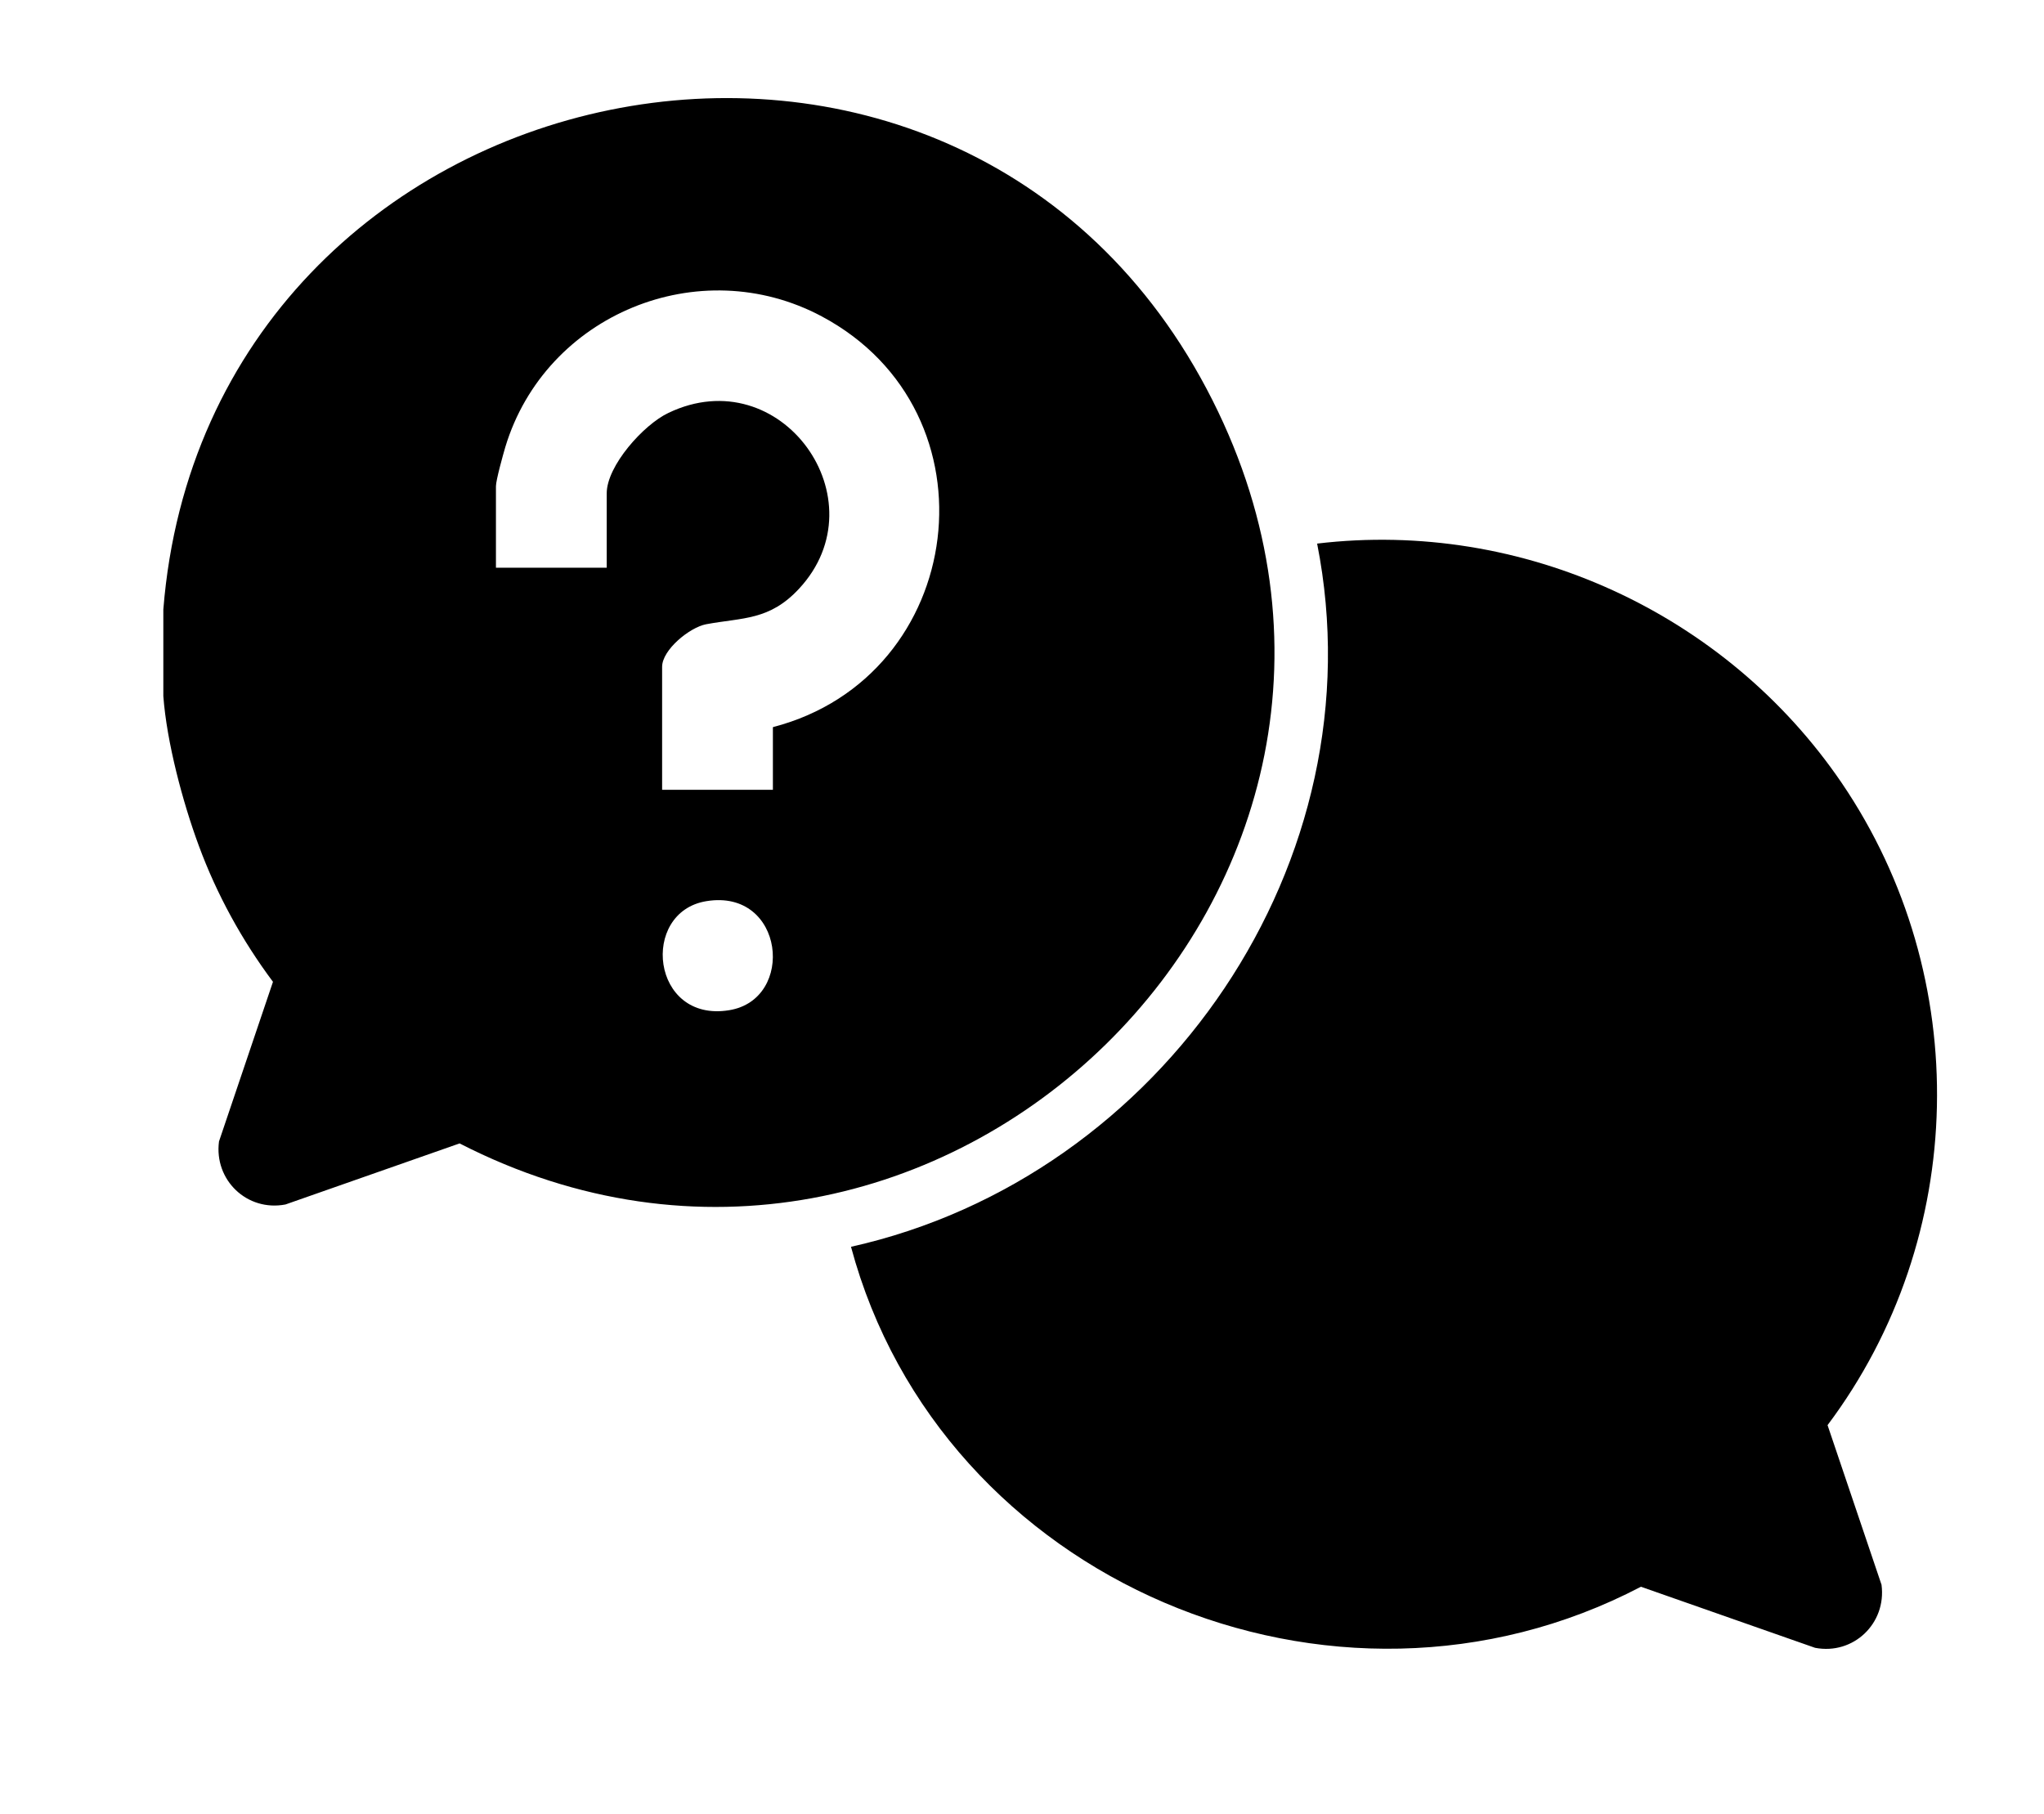 <?xml version="1.0" encoding="UTF-8"?>
<svg id="Capa_1" xmlns="http://www.w3.org/2000/svg" version="1.1" viewBox="0 0 71.96 63.88">
  <!-- Generator: Adobe Illustrator 29.6.1, SVG Export Plug-In . SVG Version: 2.1.1 Build 9)  -->
  <path d="M5.75,24.51v-3.05C7.3,2.03,33.8-3.56,42.69,14.1c8.57,17.01-9.78,34.75-26.51,26.16l-6.13,2.15c-1.35.26-2.52-.86-2.34-2.22l1.9-5.62c-1.09-1.46-1.98-3.08-2.61-4.79-.57-1.54-1.13-3.65-1.25-5.27ZM27.22,25.6c6.83-1.78,8.03-11.09,1.71-14.46-4.31-2.3-9.73-.07-11.14,4.6-.08.27-.33,1.17-.33,1.38v2.87h3.9v-2.62c0-.97,1.3-2.42,2.17-2.83,3.96-1.9,7.51,3.06,4.6,6.19-1.04,1.12-1.97,1.01-3.27,1.25-.58.11-1.55.9-1.55,1.5v4.33h3.9v-2.2ZM24.87,31.73c-2.35.38-1.95,4.29.8,3.84,2.35-.38,1.95-4.29-.8-3.84Z"/>
  <path d="M46.37,19.14c7.23-.86,14.4,2.45,18.47,8.43,4.64,6.83,4.46,16-.5,22.61l1.9,5.62c.18,1.36-.99,2.48-2.34,2.22l-6.13-2.15c-10.83,5.67-24.65-.19-27.81-11.97,10.98-2.45,18.62-13.59,16.41-24.76Z"/>
</svg>